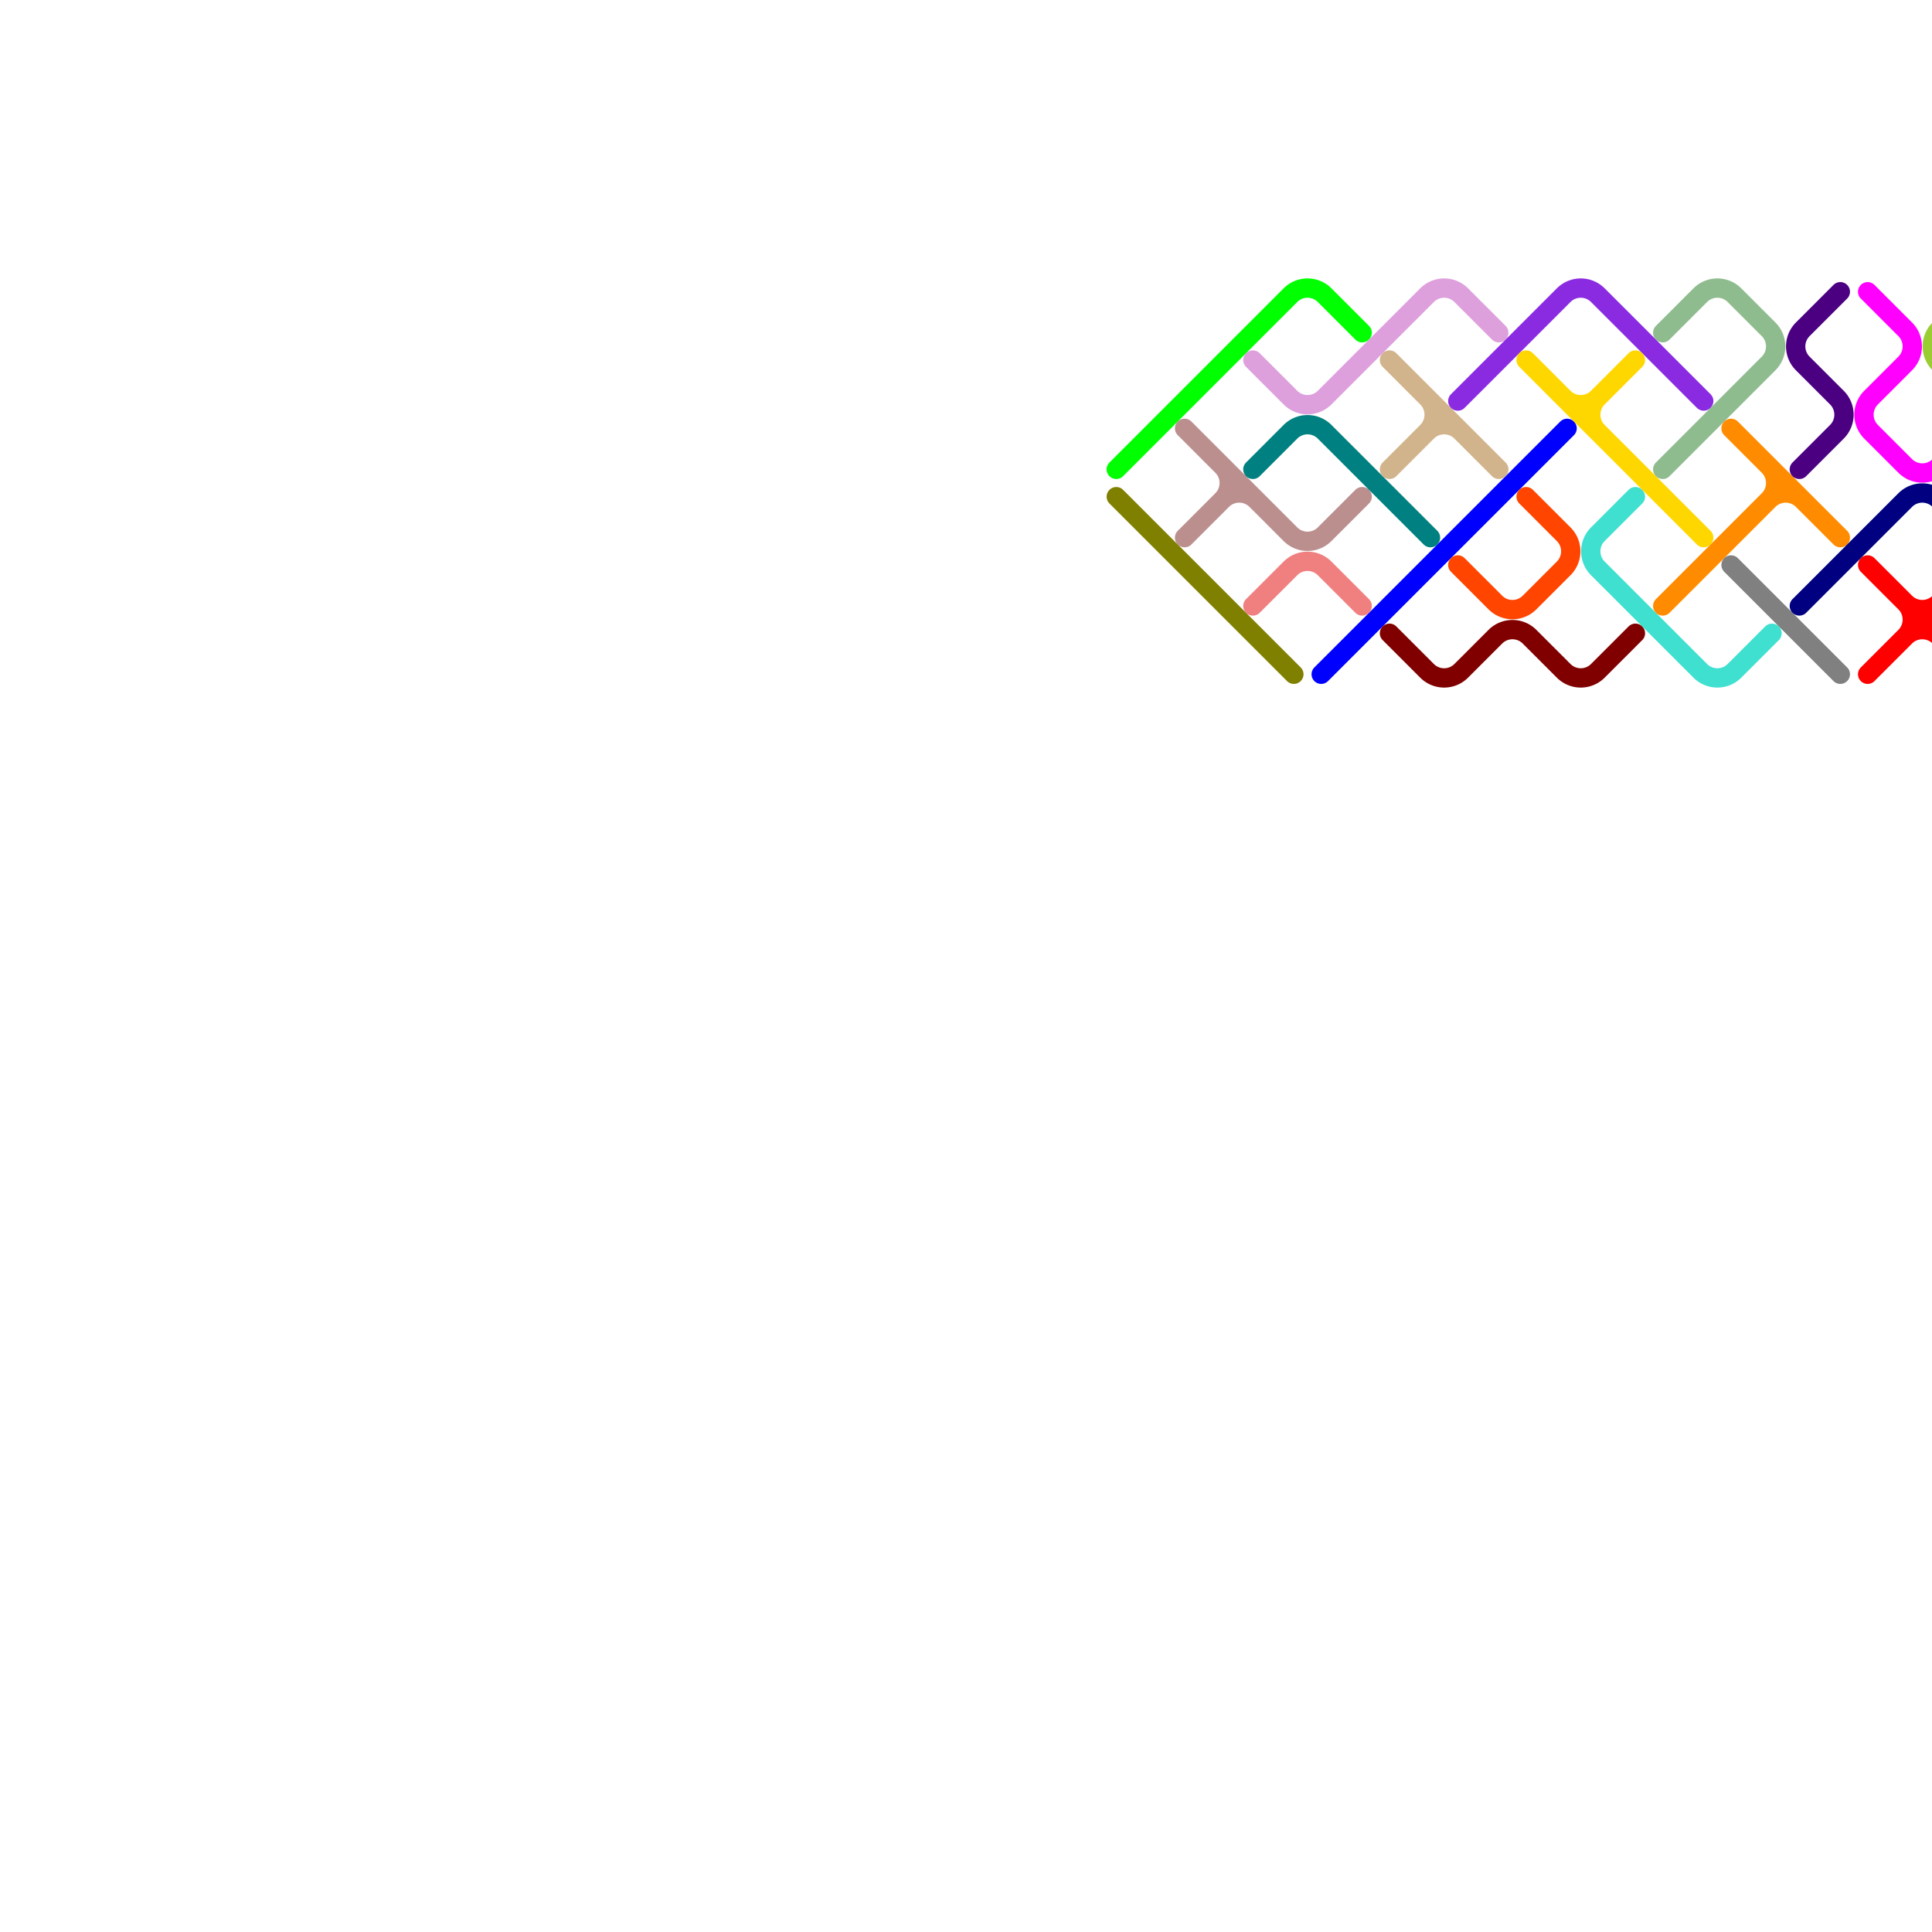 <?xml version="1.0" standalone="no"?>
<!-- Created by Polyform Puzzler (http://puzzler.sourceforge.net/) -->
<svg width="200.000" height="200.000"
     viewBox="0 0 200.000 200.000"
     xmlns="http://www.w3.org/2000/svg"
     xmlns:xlink="http://www.w3.org/1999/xlink">
<g transform="translate(100.000,50.000) rotate(-45)">
<path stroke="blue" stroke-width="2" stroke-linecap="round"
      fill="none" d="M 12.000,40.000 l 36.000,0.000">
<desc>I</desc>
</path>
<path stroke="olive" stroke-width="2" stroke-linecap="round"
      fill="none" d="M 10.000,38.000 l 0.000,-26.000">
<desc>I3</desc>
</path>
<path stroke="lightcoral" stroke-width="2" stroke-linecap="round"
      fill="none" d="M 20.000,32.500 a 2.5,2.5 0 0,0 -2.5,-2.5 M 20.000,38.000 l 0.000,-5.500 M 12.000,30.000 l 5.500,0.000">
<desc>V2</desc>
</path>
<path stroke="rosybrown" stroke-width="2" stroke-linecap="round"
      fill="none" d="M 17.500,20.000 a 2.5,2.5 0 0,0 +2.5,-2.5 M 12.000,20.000 l 5.500,0.000 M 20.000,22.500 a 2.5,2.5 0 0,0 -2.5,-2.5 M 20.000,27.500 l 0.000,-15.500 M 22.500,30.000 a 2.5,2.5 0 0,1 -2.5,-2.5 M 22.500,30.000 l 5.500,0.000">
<desc>R</desc>
</path>
<path stroke="lime" stroke-width="2" stroke-linecap="round"
      fill="none" d="M 40.000,12.500 a 2.5,2.5 0 0,0 -2.5,-2.5 M 40.000,18.000 l 0.000,-5.500 M 12.000,10.000 l 25.500,0.000">
<desc>L</desc>
</path>
<path stroke="maroon" stroke-width="2" stroke-linecap="round"
      fill="none" d="M 22.500,50.000 a 2.5,2.5 0 0,1 -2.5,-2.5 M 22.500,50.000 l 5.000,0.000 M 30.000,52.500 a 2.5,2.5 0 0,0 -2.5,-2.5 M 30.000,57.500 l 0.000,-5.000 M 32.500,60.000 a 2.5,2.5 0 0,1 -2.5,-2.5 M 32.500,60.000 l 5.500,0.000 M 20.000,47.500 l 0.000,-5.500">
<desc>W</desc>
</path>
<path stroke="teal" stroke-width="2" stroke-linecap="round"
      fill="none" d="M 30.000,38.000 l 0.000,-15.500 M 22.000,20.000 l 5.500,0.000 M 30.000,22.500 a 2.5,2.5 0 0,0 -2.5,-2.5">
<desc>L3</desc>
</path>
<path stroke="orangered" stroke-width="2" stroke-linecap="round"
      fill="none" d="M 30.000,47.500 l 0.000,-5.500 M 40.000,47.500 l 0.000,-5.500 M 37.500,50.000 a 2.5,2.5 0 0,0 +2.5,-2.5 M 32.500,50.000 a 2.5,2.5 0 0,1 -2.5,-2.5 M 32.500,50.000 l 5.000,0.000">
<desc>U3</desc>
</path>
<path stroke="tan" stroke-width="2" stroke-linecap="round"
      fill="none" d="M 40.000,32.500 a 2.5,2.5 0 0,0 -2.5,-2.5 M 40.000,38.000 l 0.000,-16.000 M 37.500,30.000 a 2.5,2.5 0 0,0 +2.5,-2.5 M 32.000,30.000 l 5.500,0.000">
<desc>T3</desc>
</path>
<path stroke="plum" stroke-width="2" stroke-linecap="round"
      fill="none" d="M 30.000,17.500 l 0.000,-5.500 M 32.500,20.000 a 2.5,2.5 0 0,1 -2.5,-2.5 M 32.500,20.000 l 15.000,0.000 M 50.000,22.500 a 2.5,2.5 0 0,0 -2.5,-2.5 M 50.000,28.000 l 0.000,-5.500">
<desc>Z</desc>
</path>
<path stroke="turquoise" stroke-width="2" stroke-linecap="round"
      fill="none" d="M 40.000,52.500 a 2.5,2.5 0 0,1 +2.5,-2.5 M 40.000,67.500 l 0.000,-15.000 M 42.500,50.000 l 5.500,0.000 M 42.500,70.000 a 2.5,2.5 0 0,1 -2.5,-2.5 M 42.500,70.000 l 5.500,0.000">
<desc>U</desc>
</path>
<path stroke="darkorange" stroke-width="2" stroke-linecap="round"
      fill="none" d="M 57.500,60.000 a 2.5,2.5 0 0,0 +2.5,-2.5 M 42.000,60.000 l 15.500,0.000 M 60.000,62.500 a 2.5,2.5 0 0,0 -2.5,-2.5 M 60.000,68.000 l 0.000,-16.000">
<desc>T</desc>
</path>
<path stroke="blueviolet" stroke-width="2" stroke-linecap="round"
      fill="none" d="M 42.000,30.000 l 15.500,0.000 M 60.000,32.500 a 2.5,2.5 0 0,0 -2.5,-2.5 M 60.000,48.000 l 0.000,-15.500">
<desc>V</desc>
</path>
<path stroke="red" stroke-width="2" stroke-linecap="round"
      fill="none" d="M 62.500,80.000 a 2.5,2.5 0 0,1 -2.5,-2.5 M 52.000,80.000 l 16.000,0.000 M 60.000,88.000 l 0.000,-16.000 M 57.500,80.000 a 2.5,2.5 0 0,0 +2.5,-2.5 M 60.000,82.500 a 2.5,2.5 0 0,0 -2.5,-2.5 M 60.000,82.500 a 2.5,2.5 0 0,1 +2.5,-2.5">
<desc>X</desc>
</path>
<path stroke="gray" stroke-width="2" stroke-linecap="round"
      fill="none" d="M 50.000,78.000 l 0.000,-16.000">
<desc>I2</desc>
</path>
<path stroke="navy" stroke-width="2" stroke-linecap="round"
      fill="none" d="M 52.000,70.000 l 15.500,0.000 M 70.000,72.500 a 2.5,2.5 0 0,0 -2.5,-2.5 M 70.000,77.500 l 0.000,-5.000 M 72.500,80.000 a 2.5,2.5 0 0,1 -2.5,-2.5 M 72.500,80.000 l 5.500,0.000">
<desc>N</desc>
</path>
<path stroke="gold" stroke-width="2" stroke-linecap="round"
      fill="none" d="M 50.000,58.000 l 0.000,-26.000 M 50.000,42.500 a 2.5,2.5 0 0,1 +2.5,-2.5 M 52.500,40.000 a 2.5,2.5 0 0,1 -2.5,-2.5 M 52.500,40.000 l 5.500,0.000">
<desc>Y</desc>
</path>
<path stroke="darkseagreen" stroke-width="2" stroke-linecap="round"
      fill="none" d="M 52.000,50.000 l 15.500,0.000 M 62.000,40.000 l 5.500,0.000 M 67.500,50.000 a 2.5,2.5 0 0,0 +2.5,-2.5 M 70.000,42.500 a 2.5,2.5 0 0,0 -2.5,-2.5 M 70.000,47.500 l 0.000,-5.000">
<desc>J</desc>
</path>
<path stroke="green" stroke-width="2" stroke-linecap="round"
      fill="none" d="M 67.500,90.000 a 2.5,2.5 0 0,0 +2.5,-2.5 M 62.000,90.000 l 15.500,0.000 M 80.000,87.500 l 0.000,-5.500 M 70.000,87.500 l 0.000,-5.500 M 77.500,90.000 a 2.5,2.5 0 0,0 +2.5,-2.5 M 72.500,90.000 a 2.5,2.5 0 0,1 -2.5,-2.5">
<desc>F</desc>
</path>
<path stroke="indigo" stroke-width="2" stroke-linecap="round"
      fill="none" d="M 70.000,52.500 a 2.5,2.5 0 0,1 +2.5,-2.5 M 70.000,57.500 l 0.000,-5.000 M 72.500,50.000 l 5.500,0.000 M 67.500,60.000 a 2.5,2.5 0 0,0 +2.5,-2.5 M 62.000,60.000 l 5.500,0.000">
<desc>Z3</desc>
</path>
<path stroke="magenta" stroke-width="2" stroke-linecap="round"
      fill="none" d="M 80.000,57.500 l 0.000,-5.500 M 77.500,60.000 a 2.5,2.5 0 0,0 +2.5,-2.5 M 72.500,60.000 l 5.000,0.000 M 72.500,70.000 a 2.5,2.5 0 0,1 -2.5,-2.5 M 72.500,70.000 l 5.500,0.000 M 70.000,62.500 a 2.5,2.5 0 0,1 +2.5,-2.5 M 70.000,67.500 l 0.000,-5.000">
<desc>P</desc>
</path>
<path stroke="steelblue" stroke-width="2" stroke-linecap="round"
      fill="none" d="M 82.000,90.000 l 6.000,0.000">
<desc>I1</desc>
</path>
<path stroke="peru" stroke-width="2" stroke-linecap="round"
      fill="none" d="M 87.500,80.000 a 2.5,2.5 0 0,0 +2.5,-2.5 M 82.500,80.000 a 2.5,2.5 0 0,1 -2.5,-2.5 M 82.500,80.000 l 5.000,0.000 M 90.000,82.500 a 2.5,2.5 0 0,0 -2.5,-2.5 M 90.000,88.000 l 0.000,-16.000 M 80.000,77.500 l 0.000,-5.500">
<desc>H</desc>
</path>
<path stroke="yellowgreen" stroke-width="2" stroke-linecap="round"
      fill="none" d="M 87.500,70.000 a 2.5,2.5 0 0,0 +2.5,-2.5 M 82.500,70.000 a 2.5,2.5 0 0,1 -2.5,-2.5 M 82.500,70.000 l 5.000,0.000 M 80.000,62.500 a 2.5,2.5 0 0,1 +2.5,-2.5 M 80.000,67.500 l 0.000,-5.000 M 90.000,62.500 a 2.5,2.5 0 0,0 -2.5,-2.5 M 90.000,67.500 l 0.000,-5.000 M 82.500,60.000 l 5.000,0.000">
<desc>O</desc>
</path>
</g>
</svg>
